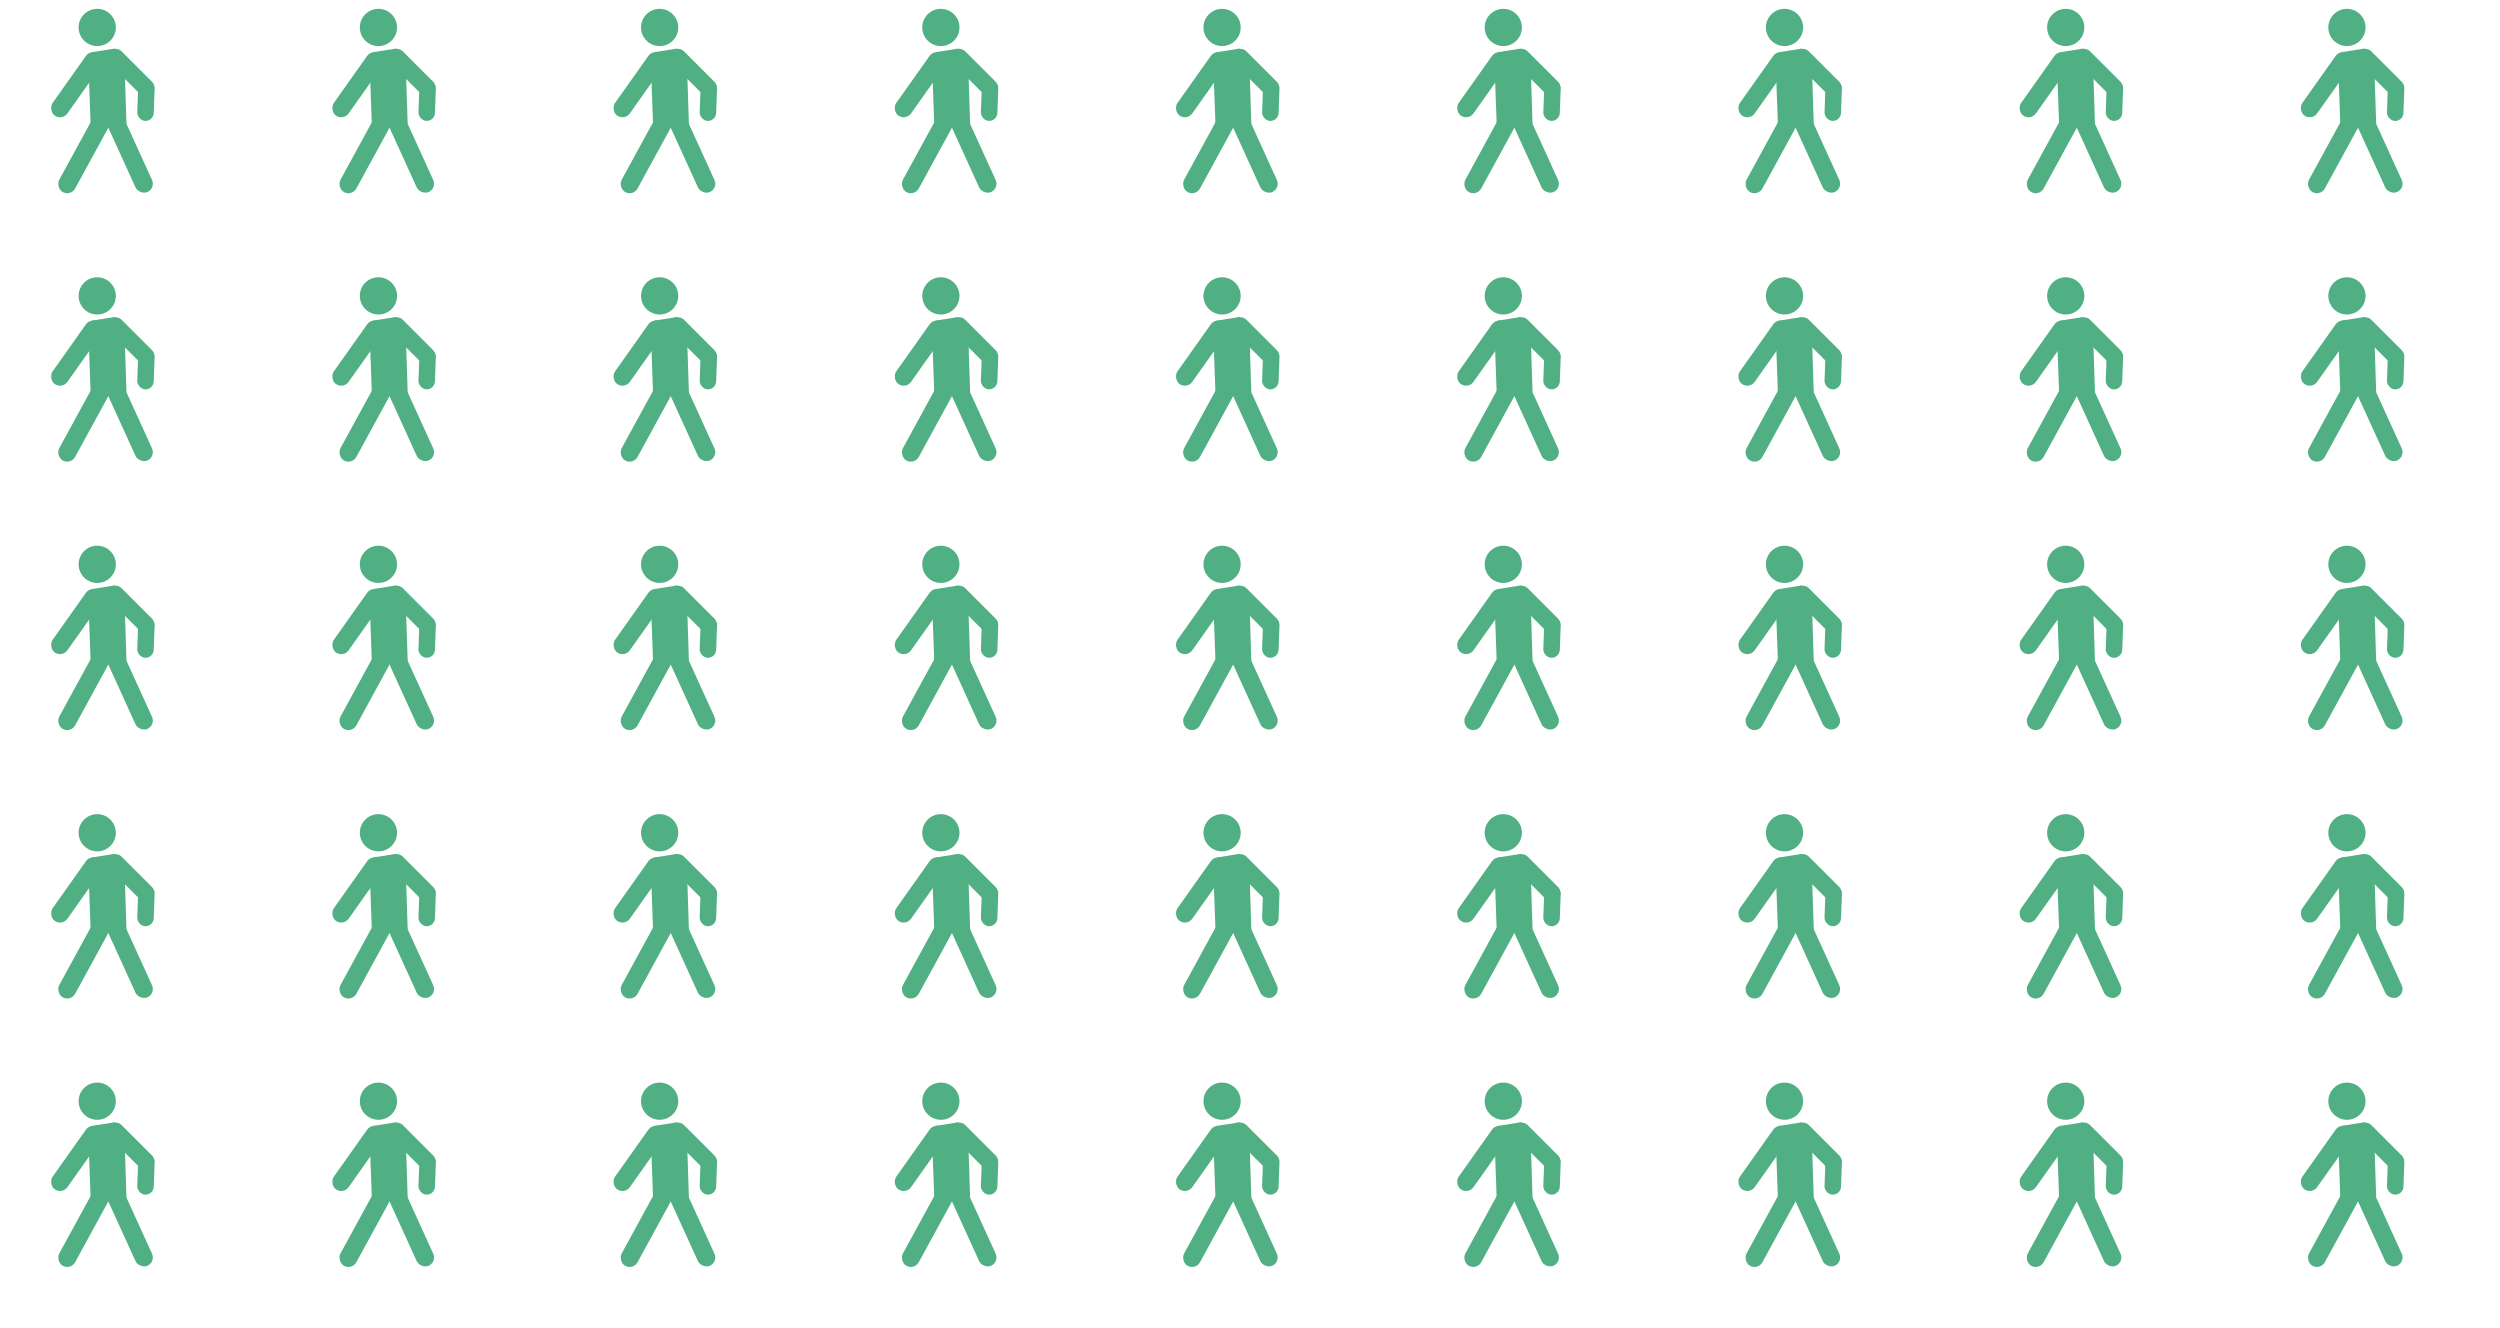<svg xmlns="http://www.w3.org/2000/svg" xmlns:xlink="http://www.w3.org/1999/xlink" width="586.741" height="311.741" viewBox="0 0 586.741 311.741"><defs><clipPath id="a"><rect width="586.741" height="311.741" fill="none"/></clipPath></defs><g clip-path="url(#a)"><g transform="translate(-23.141 -220.273)"><g transform="translate(34.258 222.349)"><circle cx="4.369" cy="4.369" r="4.369" transform="translate(7.332)" fill="#50b083"/><g transform="translate(-28.258 -226.349)"><rect width="4.253" height="17.783" rx="2.126" transform="translate(38.537 235.663) rotate(35.312)" fill="#50b083"/><rect width="4.253" height="21.224" rx="2.126" transform="translate(40.193 249.715) rotate(28.64)" fill="#50b083"/><rect width="4.253" height="21.688" rx="2.126" transform="translate(53.704 268.449) rotate(155.509)" fill="#50b083"/><rect width="4.03" height="14.124" rx="2.015" transform="translate(54.177 244.825) rotate(135)" fill="#50b083"/><rect width="3.875" height="9.652" rx="1.938" transform="translate(53.152 252.725) rotate(-177.902)" fill="#50b083"/><path d="M46.822,253.34l-8.412.206-.6-16.5H46.3Z" fill="#50b083"/><path d="M38.691,236.522l1.369,2.692,4.574-2.165-.591-1.376Z" fill="#50b083"/></g></g></g><g transform="translate(42.859 -220.273)"><g transform="translate(34.258 222.349)"><circle cx="4.369" cy="4.369" r="4.369" transform="translate(7.332)" fill="#50b083"/><g transform="translate(-28.258 -226.349)"><rect width="4.253" height="17.783" rx="2.126" transform="translate(38.537 235.663) rotate(35.312)" fill="#50b083"/><rect width="4.253" height="21.224" rx="2.126" transform="translate(40.193 249.715) rotate(28.64)" fill="#50b083"/><rect width="4.253" height="21.688" rx="2.126" transform="translate(53.704 268.449) rotate(155.509)" fill="#50b083"/><rect width="4.03" height="14.124" rx="2.015" transform="translate(54.177 244.825) rotate(135)" fill="#50b083"/><rect width="3.875" height="9.652" rx="1.938" transform="translate(53.152 252.725) rotate(-177.902)" fill="#50b083"/><path d="M46.822,253.34l-8.412.206-.6-16.5H46.3Z" fill="#50b083"/><path d="M38.691,236.522l1.369,2.692,4.574-2.165-.591-1.376Z" fill="#50b083"/></g></g></g><g transform="translate(108.859 -220.273)"><g transform="translate(34.258 222.349)"><circle cx="4.369" cy="4.369" r="4.369" transform="translate(7.332)" fill="#50b083"/><g transform="translate(-28.258 -226.349)"><rect width="4.253" height="17.783" rx="2.126" transform="translate(38.537 235.663) rotate(35.312)" fill="#50b083"/><rect width="4.253" height="21.224" rx="2.126" transform="translate(40.193 249.715) rotate(28.64)" fill="#50b083"/><rect width="4.253" height="21.688" rx="2.126" transform="translate(53.704 268.449) rotate(155.509)" fill="#50b083"/><rect width="4.03" height="14.124" rx="2.015" transform="translate(54.177 244.825) rotate(135)" fill="#50b083"/><rect width="3.875" height="9.652" rx="1.938" transform="translate(53.152 252.725) rotate(-177.902)" fill="#50b083"/><path d="M46.822,253.34l-8.412.206-.6-16.5H46.3Z" fill="#50b083"/><path d="M38.691,236.522l1.369,2.692,4.574-2.165-.591-1.376Z" fill="#50b083"/></g></g></g><g transform="translate(174.859 -220.273)"><g transform="translate(34.258 222.349)"><circle cx="4.369" cy="4.369" r="4.369" transform="translate(7.332)" fill="#50b083"/><g transform="translate(-28.258 -226.349)"><rect width="4.253" height="17.783" rx="2.126" transform="translate(38.537 235.663) rotate(35.312)" fill="#50b083"/><rect width="4.253" height="21.224" rx="2.126" transform="translate(40.193 249.715) rotate(28.64)" fill="#50b083"/><rect width="4.253" height="21.688" rx="2.126" transform="translate(53.704 268.449) rotate(155.509)" fill="#50b083"/><rect width="4.03" height="14.124" rx="2.015" transform="translate(54.177 244.825) rotate(135)" fill="#50b083"/><rect width="3.875" height="9.652" rx="1.938" transform="translate(53.152 252.725) rotate(-177.902)" fill="#50b083"/><path d="M46.822,253.34l-8.412.206-.6-16.5H46.3Z" fill="#50b083"/><path d="M38.691,236.522l1.369,2.692,4.574-2.165-.591-1.376Z" fill="#50b083"/></g></g></g><g transform="translate(240.859 -220.273)"><g transform="translate(34.258 222.349)"><circle cx="4.369" cy="4.369" r="4.369" transform="translate(7.332)" fill="#50b083"/><g transform="translate(-28.258 -226.349)"><rect width="4.253" height="17.783" rx="2.126" transform="translate(38.537 235.663) rotate(35.312)" fill="#50b083"/><rect width="4.253" height="21.224" rx="2.126" transform="translate(40.193 249.715) rotate(28.64)" fill="#50b083"/><rect width="4.253" height="21.688" rx="2.126" transform="translate(53.704 268.449) rotate(155.509)" fill="#50b083"/><rect width="4.03" height="14.124" rx="2.015" transform="translate(54.177 244.825) rotate(135)" fill="#50b083"/><rect width="3.875" height="9.652" rx="1.938" transform="translate(53.152 252.725) rotate(-177.902)" fill="#50b083"/><path d="M46.822,253.34l-8.412.206-.6-16.5H46.3Z" fill="#50b083"/><path d="M38.691,236.522l1.369,2.692,4.574-2.165-.591-1.376Z" fill="#50b083"/></g></g></g><g transform="translate(306.859 -220.273)"><g transform="translate(34.258 222.349)"><circle cx="4.369" cy="4.369" r="4.369" transform="translate(7.332)" fill="#50b083"/><g transform="translate(-28.258 -226.349)"><rect width="4.253" height="17.783" rx="2.126" transform="translate(38.537 235.663) rotate(35.312)" fill="#50b083"/><rect width="4.253" height="21.224" rx="2.126" transform="translate(40.193 249.715) rotate(28.64)" fill="#50b083"/><rect width="4.253" height="21.688" rx="2.126" transform="translate(53.704 268.449) rotate(155.509)" fill="#50b083"/><rect width="4.03" height="14.124" rx="2.015" transform="translate(54.177 244.825) rotate(135)" fill="#50b083"/><rect width="3.875" height="9.652" rx="1.938" transform="translate(53.152 252.725) rotate(-177.902)" fill="#50b083"/><path d="M46.822,253.34l-8.412.206-.6-16.5H46.3Z" fill="#50b083"/><path d="M38.691,236.522l1.369,2.692,4.574-2.165-.591-1.376Z" fill="#50b083"/></g></g></g><g transform="translate(372.859 -220.273)"><g transform="translate(34.258 222.349)"><circle cx="4.369" cy="4.369" r="4.369" transform="translate(7.332)" fill="#50b083"/><g transform="translate(-28.258 -226.349)"><rect width="4.253" height="17.783" rx="2.126" transform="translate(38.537 235.663) rotate(35.312)" fill="#50b083"/><rect width="4.253" height="21.224" rx="2.126" transform="translate(40.193 249.715) rotate(28.64)" fill="#50b083"/><rect width="4.253" height="21.688" rx="2.126" transform="translate(53.704 268.449) rotate(155.509)" fill="#50b083"/><rect width="4.03" height="14.124" rx="2.015" transform="translate(54.177 244.825) rotate(135)" fill="#50b083"/><rect width="3.875" height="9.652" rx="1.938" transform="translate(53.152 252.725) rotate(-177.902)" fill="#50b083"/><path d="M46.822,253.34l-8.412.206-.6-16.5H46.3Z" fill="#50b083"/><path d="M38.691,236.522l1.369,2.692,4.574-2.165-.591-1.376Z" fill="#50b083"/></g></g></g><g transform="translate(438.859 -220.273)"><g transform="translate(34.258 222.349)"><circle cx="4.369" cy="4.369" r="4.369" transform="translate(7.332)" fill="#50b083"/><g transform="translate(-28.258 -226.349)"><rect width="4.253" height="17.783" rx="2.126" transform="translate(38.537 235.663) rotate(35.312)" fill="#50b083"/><rect width="4.253" height="21.224" rx="2.126" transform="translate(40.193 249.715) rotate(28.64)" fill="#50b083"/><rect width="4.253" height="21.688" rx="2.126" transform="translate(53.704 268.449) rotate(155.509)" fill="#50b083"/><rect width="4.03" height="14.124" rx="2.015" transform="translate(54.177 244.825) rotate(135)" fill="#50b083"/><rect width="3.875" height="9.652" rx="1.938" transform="translate(53.152 252.725) rotate(-177.902)" fill="#50b083"/><path d="M46.822,253.34l-8.412.206-.6-16.5H46.3Z" fill="#50b083"/><path d="M38.691,236.522l1.369,2.692,4.574-2.165-.591-1.376Z" fill="#50b083"/></g></g></g><g transform="translate(504.859 -220.273)"><g transform="translate(34.258 222.349)"><circle cx="4.369" cy="4.369" r="4.369" transform="translate(7.332)" fill="#50b083"/><g transform="translate(-28.258 -226.349)"><rect width="4.253" height="17.783" rx="2.126" transform="translate(38.537 235.663) rotate(35.312)" fill="#50b083"/><rect width="4.253" height="21.224" rx="2.126" transform="translate(40.193 249.715) rotate(28.64)" fill="#50b083"/><rect width="4.253" height="21.688" rx="2.126" transform="translate(53.704 268.449) rotate(155.509)" fill="#50b083"/><rect width="4.03" height="14.124" rx="2.015" transform="translate(54.177 244.825) rotate(135)" fill="#50b083"/><rect width="3.875" height="9.652" rx="1.938" transform="translate(53.152 252.725) rotate(-177.902)" fill="#50b083"/><path d="M46.822,253.34l-8.412.206-.6-16.5H46.3Z" fill="#50b083"/><path d="M38.691,236.522l1.369,2.692,4.574-2.165-.591-1.376Z" fill="#50b083"/></g></g></g><g transform="translate(-23.141 -157.273)"><g transform="translate(34.258 222.349)"><circle cx="4.369" cy="4.369" r="4.369" transform="translate(7.332)" fill="#50b083"/><g transform="translate(-28.258 -226.349)"><rect width="4.253" height="17.783" rx="2.126" transform="translate(38.537 235.663) rotate(35.312)" fill="#50b083"/><rect width="4.253" height="21.224" rx="2.126" transform="translate(40.193 249.715) rotate(28.64)" fill="#50b083"/><rect width="4.253" height="21.688" rx="2.126" transform="translate(53.704 268.449) rotate(155.509)" fill="#50b083"/><rect width="4.03" height="14.124" rx="2.015" transform="translate(54.177 244.825) rotate(135)" fill="#50b083"/><rect width="3.875" height="9.652" rx="1.938" transform="translate(53.152 252.725) rotate(-177.902)" fill="#50b083"/><path d="M46.822,253.34l-8.412.206-.6-16.5H46.3Z" fill="#50b083"/><path d="M38.691,236.522l1.369,2.692,4.574-2.165-.591-1.376Z" fill="#50b083"/></g></g></g><g transform="translate(42.859 -157.273)"><g transform="translate(34.258 222.349)"><circle cx="4.369" cy="4.369" r="4.369" transform="translate(7.332)" fill="#50b083"/><g transform="translate(-28.258 -226.349)"><rect width="4.253" height="17.783" rx="2.126" transform="translate(38.537 235.663) rotate(35.312)" fill="#50b083"/><rect width="4.253" height="21.224" rx="2.126" transform="translate(40.193 249.715) rotate(28.64)" fill="#50b083"/><rect width="4.253" height="21.688" rx="2.126" transform="translate(53.704 268.449) rotate(155.509)" fill="#50b083"/><rect width="4.03" height="14.124" rx="2.015" transform="translate(54.177 244.825) rotate(135)" fill="#50b083"/><rect width="3.875" height="9.652" rx="1.938" transform="translate(53.152 252.725) rotate(-177.902)" fill="#50b083"/><path d="M46.822,253.34l-8.412.206-.6-16.5H46.3Z" fill="#50b083"/><path d="M38.691,236.522l1.369,2.692,4.574-2.165-.591-1.376Z" fill="#50b083"/></g></g></g><g transform="translate(108.859 -157.273)"><g transform="translate(34.258 222.349)"><circle cx="4.369" cy="4.369" r="4.369" transform="translate(7.332)" fill="#50b083"/><g transform="translate(-28.258 -226.349)"><rect width="4.253" height="17.783" rx="2.126" transform="translate(38.537 235.663) rotate(35.312)" fill="#50b083"/><rect width="4.253" height="21.224" rx="2.126" transform="translate(40.193 249.715) rotate(28.64)" fill="#50b083"/><rect width="4.253" height="21.688" rx="2.126" transform="translate(53.704 268.449) rotate(155.509)" fill="#50b083"/><rect width="4.03" height="14.124" rx="2.015" transform="translate(54.177 244.825) rotate(135)" fill="#50b083"/><rect width="3.875" height="9.652" rx="1.938" transform="translate(53.152 252.725) rotate(-177.902)" fill="#50b083"/><path d="M46.822,253.34l-8.412.206-.6-16.5H46.3Z" fill="#50b083"/><path d="M38.691,236.522l1.369,2.692,4.574-2.165-.591-1.376Z" fill="#50b083"/></g></g></g><g transform="translate(174.859 -157.273)"><g transform="translate(34.258 222.349)"><circle cx="4.369" cy="4.369" r="4.369" transform="translate(7.332)" fill="#50b083"/><g transform="translate(-28.258 -226.349)"><rect width="4.253" height="17.783" rx="2.126" transform="translate(38.537 235.663) rotate(35.312)" fill="#50b083"/><rect width="4.253" height="21.224" rx="2.126" transform="translate(40.193 249.715) rotate(28.64)" fill="#50b083"/><rect width="4.253" height="21.688" rx="2.126" transform="translate(53.704 268.449) rotate(155.509)" fill="#50b083"/><rect width="4.03" height="14.124" rx="2.015" transform="translate(54.177 244.825) rotate(135)" fill="#50b083"/><rect width="3.875" height="9.652" rx="1.938" transform="translate(53.152 252.725) rotate(-177.902)" fill="#50b083"/><path d="M46.822,253.34l-8.412.206-.6-16.5H46.3Z" fill="#50b083"/><path d="M38.691,236.522l1.369,2.692,4.574-2.165-.591-1.376Z" fill="#50b083"/></g></g></g><g transform="translate(240.859 -157.273)"><g transform="translate(34.258 222.349)"><circle cx="4.369" cy="4.369" r="4.369" transform="translate(7.332)" fill="#50b083"/><g transform="translate(-28.258 -226.349)"><rect width="4.253" height="17.783" rx="2.126" transform="translate(38.537 235.663) rotate(35.312)" fill="#50b083"/><rect width="4.253" height="21.224" rx="2.126" transform="translate(40.193 249.715) rotate(28.64)" fill="#50b083"/><rect width="4.253" height="21.688" rx="2.126" transform="translate(53.704 268.449) rotate(155.509)" fill="#50b083"/><rect width="4.03" height="14.124" rx="2.015" transform="translate(54.177 244.825) rotate(135)" fill="#50b083"/><rect width="3.875" height="9.652" rx="1.938" transform="translate(53.152 252.725) rotate(-177.902)" fill="#50b083"/><path d="M46.822,253.34l-8.412.206-.6-16.5H46.3Z" fill="#50b083"/><path d="M38.691,236.522l1.369,2.692,4.574-2.165-.591-1.376Z" fill="#50b083"/></g></g></g><g transform="translate(306.859 -157.273)"><g transform="translate(34.258 222.349)"><circle cx="4.369" cy="4.369" r="4.369" transform="translate(7.332)" fill="#50b083"/><g transform="translate(-28.258 -226.349)"><rect width="4.253" height="17.783" rx="2.126" transform="translate(38.537 235.663) rotate(35.312)" fill="#50b083"/><rect width="4.253" height="21.224" rx="2.126" transform="translate(40.193 249.715) rotate(28.64)" fill="#50b083"/><rect width="4.253" height="21.688" rx="2.126" transform="translate(53.704 268.449) rotate(155.509)" fill="#50b083"/><rect width="4.03" height="14.124" rx="2.015" transform="translate(54.177 244.825) rotate(135)" fill="#50b083"/><rect width="3.875" height="9.652" rx="1.938" transform="translate(53.152 252.725) rotate(-177.902)" fill="#50b083"/><path d="M46.822,253.34l-8.412.206-.6-16.5H46.3Z" fill="#50b083"/><path d="M38.691,236.522l1.369,2.692,4.574-2.165-.591-1.376Z" fill="#50b083"/></g></g></g><g transform="translate(372.859 -157.273)"><g transform="translate(34.258 222.349)"><circle cx="4.369" cy="4.369" r="4.369" transform="translate(7.332)" fill="#50b083"/><g transform="translate(-28.258 -226.349)"><rect width="4.253" height="17.783" rx="2.126" transform="translate(38.537 235.663) rotate(35.312)" fill="#50b083"/><rect width="4.253" height="21.224" rx="2.126" transform="translate(40.193 249.715) rotate(28.64)" fill="#50b083"/><rect width="4.253" height="21.688" rx="2.126" transform="translate(53.704 268.449) rotate(155.509)" fill="#50b083"/><rect width="4.03" height="14.124" rx="2.015" transform="translate(54.177 244.825) rotate(135)" fill="#50b083"/><rect width="3.875" height="9.652" rx="1.938" transform="translate(53.152 252.725) rotate(-177.902)" fill="#50b083"/><path d="M46.822,253.34l-8.412.206-.6-16.5H46.3Z" fill="#50b083"/><path d="M38.691,236.522l1.369,2.692,4.574-2.165-.591-1.376Z" fill="#50b083"/></g></g></g><g transform="translate(438.859 -157.273)"><g transform="translate(34.258 222.349)"><circle cx="4.369" cy="4.369" r="4.369" transform="translate(7.332)" fill="#50b083"/><g transform="translate(-28.258 -226.349)"><rect width="4.253" height="17.783" rx="2.126" transform="translate(38.537 235.663) rotate(35.312)" fill="#50b083"/><rect width="4.253" height="21.224" rx="2.126" transform="translate(40.193 249.715) rotate(28.64)" fill="#50b083"/><rect width="4.253" height="21.688" rx="2.126" transform="translate(53.704 268.449) rotate(155.509)" fill="#50b083"/><rect width="4.03" height="14.124" rx="2.015" transform="translate(54.177 244.825) rotate(135)" fill="#50b083"/><rect width="3.875" height="9.652" rx="1.938" transform="translate(53.152 252.725) rotate(-177.902)" fill="#50b083"/><path d="M46.822,253.34l-8.412.206-.6-16.5H46.3Z" fill="#50b083"/><path d="M38.691,236.522l1.369,2.692,4.574-2.165-.591-1.376Z" fill="#50b083"/></g></g></g><g transform="translate(504.859 -157.273)"><g transform="translate(34.258 222.349)"><circle cx="4.369" cy="4.369" r="4.369" transform="translate(7.332)" fill="#50b083"/><g transform="translate(-28.258 -226.349)"><rect width="4.253" height="17.783" rx="2.126" transform="translate(38.537 235.663) rotate(35.312)" fill="#50b083"/><rect width="4.253" height="21.224" rx="2.126" transform="translate(40.193 249.715) rotate(28.64)" fill="#50b083"/><rect width="4.253" height="21.688" rx="2.126" transform="translate(53.704 268.449) rotate(155.509)" fill="#50b083"/><rect width="4.03" height="14.124" rx="2.015" transform="translate(54.177 244.825) rotate(135)" fill="#50b083"/><rect width="3.875" height="9.652" rx="1.938" transform="translate(53.152 252.725) rotate(-177.902)" fill="#50b083"/><path d="M46.822,253.34l-8.412.206-.6-16.5H46.3Z" fill="#50b083"/><path d="M38.691,236.522l1.369,2.692,4.574-2.165-.591-1.376Z" fill="#50b083"/></g></g></g><g transform="translate(-23.141 -94.273)"><g transform="translate(34.258 222.349)"><circle cx="4.369" cy="4.369" r="4.369" transform="translate(7.332)" fill="#50b083"/><g transform="translate(-28.258 -226.349)"><rect width="4.253" height="17.783" rx="2.126" transform="translate(38.537 235.663) rotate(35.312)" fill="#50b083"/><rect width="4.253" height="21.224" rx="2.126" transform="translate(40.193 249.715) rotate(28.64)" fill="#50b083"/><rect width="4.253" height="21.688" rx="2.126" transform="translate(53.704 268.449) rotate(155.509)" fill="#50b083"/><rect width="4.03" height="14.124" rx="2.015" transform="translate(54.177 244.825) rotate(135)" fill="#50b083"/><rect width="3.875" height="9.652" rx="1.938" transform="translate(53.152 252.725) rotate(-177.902)" fill="#50b083"/><path d="M46.822,253.34l-8.412.206-.6-16.5H46.3Z" fill="#50b083"/><path d="M38.691,236.522l1.369,2.692,4.574-2.165-.591-1.376Z" fill="#50b083"/></g></g></g><g transform="translate(42.859 -94.273)"><g transform="translate(34.258 222.349)"><circle cx="4.369" cy="4.369" r="4.369" transform="translate(7.332)" fill="#50b083"/><g transform="translate(-28.258 -226.349)"><rect width="4.253" height="17.783" rx="2.126" transform="translate(38.537 235.663) rotate(35.312)" fill="#50b083"/><rect width="4.253" height="21.224" rx="2.126" transform="translate(40.193 249.715) rotate(28.64)" fill="#50b083"/><rect width="4.253" height="21.688" rx="2.126" transform="translate(53.704 268.449) rotate(155.509)" fill="#50b083"/><rect width="4.03" height="14.124" rx="2.015" transform="translate(54.177 244.825) rotate(135)" fill="#50b083"/><rect width="3.875" height="9.652" rx="1.938" transform="translate(53.152 252.725) rotate(-177.902)" fill="#50b083"/><path d="M46.822,253.34l-8.412.206-.6-16.5H46.3Z" fill="#50b083"/><path d="M38.691,236.522l1.369,2.692,4.574-2.165-.591-1.376Z" fill="#50b083"/></g></g></g><g transform="translate(108.859 -94.273)"><g transform="translate(34.258 222.349)"><circle cx="4.369" cy="4.369" r="4.369" transform="translate(7.332)" fill="#50b083"/><g transform="translate(-28.258 -226.349)"><rect width="4.253" height="17.783" rx="2.126" transform="translate(38.537 235.663) rotate(35.312)" fill="#50b083"/><rect width="4.253" height="21.224" rx="2.126" transform="translate(40.193 249.715) rotate(28.64)" fill="#50b083"/><rect width="4.253" height="21.688" rx="2.126" transform="translate(53.704 268.449) rotate(155.509)" fill="#50b083"/><rect width="4.03" height="14.124" rx="2.015" transform="translate(54.177 244.825) rotate(135)" fill="#50b083"/><rect width="3.875" height="9.652" rx="1.938" transform="translate(53.152 252.725) rotate(-177.902)" fill="#50b083"/><path d="M46.822,253.34l-8.412.206-.6-16.5H46.3Z" fill="#50b083"/><path d="M38.691,236.522l1.369,2.692,4.574-2.165-.591-1.376Z" fill="#50b083"/></g></g></g><g transform="translate(174.859 -94.273)"><g transform="translate(34.258 222.349)"><circle cx="4.369" cy="4.369" r="4.369" transform="translate(7.332)" fill="#50b083"/><g transform="translate(-28.258 -226.349)"><rect width="4.253" height="17.783" rx="2.126" transform="translate(38.537 235.663) rotate(35.312)" fill="#50b083"/><rect width="4.253" height="21.224" rx="2.126" transform="translate(40.193 249.715) rotate(28.64)" fill="#50b083"/><rect width="4.253" height="21.688" rx="2.126" transform="translate(53.704 268.449) rotate(155.509)" fill="#50b083"/><rect width="4.03" height="14.124" rx="2.015" transform="translate(54.177 244.825) rotate(135)" fill="#50b083"/><rect width="3.875" height="9.652" rx="1.938" transform="translate(53.152 252.725) rotate(-177.902)" fill="#50b083"/><path d="M46.822,253.34l-8.412.206-.6-16.5H46.3Z" fill="#50b083"/><path d="M38.691,236.522l1.369,2.692,4.574-2.165-.591-1.376Z" fill="#50b083"/></g></g></g><g transform="translate(240.859 -94.273)"><g transform="translate(34.258 222.349)"><circle cx="4.369" cy="4.369" r="4.369" transform="translate(7.332)" fill="#50b083"/><g transform="translate(-28.258 -226.349)"><rect width="4.253" height="17.783" rx="2.126" transform="translate(38.537 235.663) rotate(35.312)" fill="#50b083"/><rect width="4.253" height="21.224" rx="2.126" transform="translate(40.193 249.715) rotate(28.64)" fill="#50b083"/><rect width="4.253" height="21.688" rx="2.126" transform="translate(53.704 268.449) rotate(155.509)" fill="#50b083"/><rect width="4.03" height="14.124" rx="2.015" transform="translate(54.177 244.825) rotate(135)" fill="#50b083"/><rect width="3.875" height="9.652" rx="1.938" transform="translate(53.152 252.725) rotate(-177.902)" fill="#50b083"/><path d="M46.822,253.34l-8.412.206-.6-16.5H46.3Z" fill="#50b083"/><path d="M38.691,236.522l1.369,2.692,4.574-2.165-.591-1.376Z" fill="#50b083"/></g></g></g><g transform="translate(306.859 -94.273)"><g transform="translate(34.258 222.349)"><circle cx="4.369" cy="4.369" r="4.369" transform="translate(7.332)" fill="#50b083"/><g transform="translate(-28.258 -226.349)"><rect width="4.253" height="17.783" rx="2.126" transform="translate(38.537 235.663) rotate(35.312)" fill="#50b083"/><rect width="4.253" height="21.224" rx="2.126" transform="translate(40.193 249.715) rotate(28.64)" fill="#50b083"/><rect width="4.253" height="21.688" rx="2.126" transform="translate(53.704 268.449) rotate(155.509)" fill="#50b083"/><rect width="4.03" height="14.124" rx="2.015" transform="translate(54.177 244.825) rotate(135)" fill="#50b083"/><rect width="3.875" height="9.652" rx="1.938" transform="translate(53.152 252.725) rotate(-177.902)" fill="#50b083"/><path d="M46.822,253.34l-8.412.206-.6-16.5H46.3Z" fill="#50b083"/><path d="M38.691,236.522l1.369,2.692,4.574-2.165-.591-1.376Z" fill="#50b083"/></g></g></g><g transform="translate(372.859 -94.273)"><g transform="translate(34.258 222.349)"><circle cx="4.369" cy="4.369" r="4.369" transform="translate(7.332)" fill="#50b083"/><g transform="translate(-28.258 -226.349)"><rect width="4.253" height="17.783" rx="2.126" transform="translate(38.537 235.663) rotate(35.312)" fill="#50b083"/><rect width="4.253" height="21.224" rx="2.126" transform="translate(40.193 249.715) rotate(28.64)" fill="#50b083"/><rect width="4.253" height="21.688" rx="2.126" transform="translate(53.704 268.449) rotate(155.509)" fill="#50b083"/><rect width="4.03" height="14.124" rx="2.015" transform="translate(54.177 244.825) rotate(135)" fill="#50b083"/><rect width="3.875" height="9.652" rx="1.938" transform="translate(53.152 252.725) rotate(-177.902)" fill="#50b083"/><path d="M46.822,253.34l-8.412.206-.6-16.5H46.3Z" fill="#50b083"/><path d="M38.691,236.522l1.369,2.692,4.574-2.165-.591-1.376Z" fill="#50b083"/></g></g></g><g transform="translate(438.859 -94.273)"><g transform="translate(34.258 222.349)"><circle cx="4.369" cy="4.369" r="4.369" transform="translate(7.332)" fill="#50b083"/><g transform="translate(-28.258 -226.349)"><rect width="4.253" height="17.783" rx="2.126" transform="translate(38.537 235.663) rotate(35.312)" fill="#50b083"/><rect width="4.253" height="21.224" rx="2.126" transform="translate(40.193 249.715) rotate(28.64)" fill="#50b083"/><rect width="4.253" height="21.688" rx="2.126" transform="translate(53.704 268.449) rotate(155.509)" fill="#50b083"/><rect width="4.03" height="14.124" rx="2.015" transform="translate(54.177 244.825) rotate(135)" fill="#50b083"/><rect width="3.875" height="9.652" rx="1.938" transform="translate(53.152 252.725) rotate(-177.902)" fill="#50b083"/><path d="M46.822,253.34l-8.412.206-.6-16.5H46.3Z" fill="#50b083"/><path d="M38.691,236.522l1.369,2.692,4.574-2.165-.591-1.376Z" fill="#50b083"/></g></g></g><g transform="translate(504.859 -94.273)"><g transform="translate(34.258 222.349)"><circle cx="4.369" cy="4.369" r="4.369" transform="translate(7.332)" fill="#50b083"/><g transform="translate(-28.258 -226.349)"><rect width="4.253" height="17.783" rx="2.126" transform="translate(38.537 235.663) rotate(35.312)" fill="#50b083"/><rect width="4.253" height="21.224" rx="2.126" transform="translate(40.193 249.715) rotate(28.64)" fill="#50b083"/><rect width="4.253" height="21.688" rx="2.126" transform="translate(53.704 268.449) rotate(155.509)" fill="#50b083"/><rect width="4.03" height="14.124" rx="2.015" transform="translate(54.177 244.825) rotate(135)" fill="#50b083"/><rect width="3.875" height="9.652" rx="1.938" transform="translate(53.152 252.725) rotate(-177.902)" fill="#50b083"/><path d="M46.822,253.34l-8.412.206-.6-16.5H46.3Z" fill="#50b083"/><path d="M38.691,236.522l1.369,2.692,4.574-2.165-.591-1.376Z" fill="#50b083"/></g></g></g><g transform="translate(-23.141 -31.273)"><g transform="translate(34.258 222.349)"><circle cx="4.369" cy="4.369" r="4.369" transform="translate(7.332)" fill="#50b083"/><g transform="translate(-28.258 -226.349)"><rect width="4.253" height="17.783" rx="2.126" transform="translate(38.537 235.663) rotate(35.312)" fill="#50b083"/><rect width="4.253" height="21.224" rx="2.126" transform="translate(40.193 249.715) rotate(28.64)" fill="#50b083"/><rect width="4.253" height="21.688" rx="2.126" transform="translate(53.704 268.449) rotate(155.509)" fill="#50b083"/><rect width="4.03" height="14.124" rx="2.015" transform="translate(54.177 244.825) rotate(135)" fill="#50b083"/><rect width="3.875" height="9.652" rx="1.938" transform="translate(53.152 252.725) rotate(-177.902)" fill="#50b083"/><path d="M46.822,253.34l-8.412.206-.6-16.5H46.3Z" fill="#50b083"/><path d="M38.691,236.522l1.369,2.692,4.574-2.165-.591-1.376Z" fill="#50b083"/></g></g></g><g transform="translate(42.859 -31.273)"><g transform="translate(34.258 222.349)"><circle cx="4.369" cy="4.369" r="4.369" transform="translate(7.332)" fill="#50b083"/><g transform="translate(-28.258 -226.349)"><rect width="4.253" height="17.783" rx="2.126" transform="translate(38.537 235.663) rotate(35.312)" fill="#50b083"/><rect width="4.253" height="21.224" rx="2.126" transform="translate(40.193 249.715) rotate(28.64)" fill="#50b083"/><rect width="4.253" height="21.688" rx="2.126" transform="translate(53.704 268.449) rotate(155.509)" fill="#50b083"/><rect width="4.03" height="14.124" rx="2.015" transform="translate(54.177 244.825) rotate(135)" fill="#50b083"/><rect width="3.875" height="9.652" rx="1.938" transform="translate(53.152 252.725) rotate(-177.902)" fill="#50b083"/><path d="M46.822,253.34l-8.412.206-.6-16.5H46.3Z" fill="#50b083"/><path d="M38.691,236.522l1.369,2.692,4.574-2.165-.591-1.376Z" fill="#50b083"/></g></g></g><g transform="translate(108.859 -31.273)"><g transform="translate(34.258 222.349)"><circle cx="4.369" cy="4.369" r="4.369" transform="translate(7.332)" fill="#50b083"/><g transform="translate(-28.258 -226.349)"><rect width="4.253" height="17.783" rx="2.126" transform="translate(38.537 235.663) rotate(35.312)" fill="#50b083"/><rect width="4.253" height="21.224" rx="2.126" transform="translate(40.193 249.715) rotate(28.64)" fill="#50b083"/><rect width="4.253" height="21.688" rx="2.126" transform="translate(53.704 268.449) rotate(155.509)" fill="#50b083"/><rect width="4.03" height="14.124" rx="2.015" transform="translate(54.177 244.825) rotate(135)" fill="#50b083"/><rect width="3.875" height="9.652" rx="1.938" transform="translate(53.152 252.725) rotate(-177.902)" fill="#50b083"/><path d="M46.822,253.34l-8.412.206-.6-16.5H46.3Z" fill="#50b083"/><path d="M38.691,236.522l1.369,2.692,4.574-2.165-.591-1.376Z" fill="#50b083"/></g></g></g><g transform="translate(174.859 -31.273)"><g transform="translate(34.258 222.349)"><circle cx="4.369" cy="4.369" r="4.369" transform="translate(7.332)" fill="#50b083"/><g transform="translate(-28.258 -226.349)"><rect width="4.253" height="17.783" rx="2.126" transform="translate(38.537 235.663) rotate(35.312)" fill="#50b083"/><rect width="4.253" height="21.224" rx="2.126" transform="translate(40.193 249.715) rotate(28.64)" fill="#50b083"/><rect width="4.253" height="21.688" rx="2.126" transform="translate(53.704 268.449) rotate(155.509)" fill="#50b083"/><rect width="4.03" height="14.124" rx="2.015" transform="translate(54.177 244.825) rotate(135)" fill="#50b083"/><rect width="3.875" height="9.652" rx="1.938" transform="translate(53.152 252.725) rotate(-177.902)" fill="#50b083"/><path d="M46.822,253.34l-8.412.206-.6-16.5H46.3Z" fill="#50b083"/><path d="M38.691,236.522l1.369,2.692,4.574-2.165-.591-1.376Z" fill="#50b083"/></g></g></g><g transform="translate(240.859 -31.273)"><g transform="translate(34.258 222.349)"><circle cx="4.369" cy="4.369" r="4.369" transform="translate(7.332)" fill="#50b083"/><g transform="translate(-28.258 -226.349)"><rect width="4.253" height="17.783" rx="2.126" transform="translate(38.537 235.663) rotate(35.312)" fill="#50b083"/><rect width="4.253" height="21.224" rx="2.126" transform="translate(40.193 249.715) rotate(28.64)" fill="#50b083"/><rect width="4.253" height="21.688" rx="2.126" transform="translate(53.704 268.449) rotate(155.509)" fill="#50b083"/><rect width="4.03" height="14.124" rx="2.015" transform="translate(54.177 244.825) rotate(135)" fill="#50b083"/><rect width="3.875" height="9.652" rx="1.938" transform="translate(53.152 252.725) rotate(-177.902)" fill="#50b083"/><path d="M46.822,253.34l-8.412.206-.6-16.5H46.3Z" fill="#50b083"/><path d="M38.691,236.522l1.369,2.692,4.574-2.165-.591-1.376Z" fill="#50b083"/></g></g></g><g transform="translate(306.859 -31.273)"><g transform="translate(34.258 222.349)"><circle cx="4.369" cy="4.369" r="4.369" transform="translate(7.332)" fill="#50b083"/><g transform="translate(-28.258 -226.349)"><rect width="4.253" height="17.783" rx="2.126" transform="translate(38.537 235.663) rotate(35.312)" fill="#50b083"/><rect width="4.253" height="21.224" rx="2.126" transform="translate(40.193 249.715) rotate(28.64)" fill="#50b083"/><rect width="4.253" height="21.688" rx="2.126" transform="translate(53.704 268.449) rotate(155.509)" fill="#50b083"/><rect width="4.03" height="14.124" rx="2.015" transform="translate(54.177 244.825) rotate(135)" fill="#50b083"/><rect width="3.875" height="9.652" rx="1.938" transform="translate(53.152 252.725) rotate(-177.902)" fill="#50b083"/><path d="M46.822,253.34l-8.412.206-.6-16.5H46.3Z" fill="#50b083"/><path d="M38.691,236.522l1.369,2.692,4.574-2.165-.591-1.376Z" fill="#50b083"/></g></g></g><g transform="translate(372.859 -31.273)"><g transform="translate(34.258 222.349)"><circle cx="4.369" cy="4.369" r="4.369" transform="translate(7.332)" fill="#50b083"/><g transform="translate(-28.258 -226.349)"><rect width="4.253" height="17.783" rx="2.126" transform="translate(38.537 235.663) rotate(35.312)" fill="#50b083"/><rect width="4.253" height="21.224" rx="2.126" transform="translate(40.193 249.715) rotate(28.64)" fill="#50b083"/><rect width="4.253" height="21.688" rx="2.126" transform="translate(53.704 268.449) rotate(155.509)" fill="#50b083"/><rect width="4.03" height="14.124" rx="2.015" transform="translate(54.177 244.825) rotate(135)" fill="#50b083"/><rect width="3.875" height="9.652" rx="1.938" transform="translate(53.152 252.725) rotate(-177.902)" fill="#50b083"/><path d="M46.822,253.34l-8.412.206-.6-16.5H46.3Z" fill="#50b083"/><path d="M38.691,236.522l1.369,2.692,4.574-2.165-.591-1.376Z" fill="#50b083"/></g></g></g><g transform="translate(438.859 -31.273)"><g transform="translate(34.258 222.349)"><circle cx="4.369" cy="4.369" r="4.369" transform="translate(7.332)" fill="#50b083"/><g transform="translate(-28.258 -226.349)"><rect width="4.253" height="17.783" rx="2.126" transform="translate(38.537 235.663) rotate(35.312)" fill="#50b083"/><rect width="4.253" height="21.224" rx="2.126" transform="translate(40.193 249.715) rotate(28.64)" fill="#50b083"/><rect width="4.253" height="21.688" rx="2.126" transform="translate(53.704 268.449) rotate(155.509)" fill="#50b083"/><rect width="4.03" height="14.124" rx="2.015" transform="translate(54.177 244.825) rotate(135)" fill="#50b083"/><rect width="3.875" height="9.652" rx="1.938" transform="translate(53.152 252.725) rotate(-177.902)" fill="#50b083"/><path d="M46.822,253.34l-8.412.206-.6-16.5H46.3Z" fill="#50b083"/><path d="M38.691,236.522l1.369,2.692,4.574-2.165-.591-1.376Z" fill="#50b083"/></g></g></g><g transform="translate(504.859 -31.273)"><g transform="translate(34.258 222.349)"><circle cx="4.369" cy="4.369" r="4.369" transform="translate(7.332)" fill="#50b083"/><g transform="translate(-28.258 -226.349)"><rect width="4.253" height="17.783" rx="2.126" transform="translate(38.537 235.663) rotate(35.312)" fill="#50b083"/><rect width="4.253" height="21.224" rx="2.126" transform="translate(40.193 249.715) rotate(28.64)" fill="#50b083"/><rect width="4.253" height="21.688" rx="2.126" transform="translate(53.704 268.449) rotate(155.509)" fill="#50b083"/><rect width="4.03" height="14.124" rx="2.015" transform="translate(54.177 244.825) rotate(135)" fill="#50b083"/><rect width="3.875" height="9.652" rx="1.938" transform="translate(53.152 252.725) rotate(-177.902)" fill="#50b083"/><path d="M46.822,253.34l-8.412.206-.6-16.5H46.3Z" fill="#50b083"/><path d="M38.691,236.522l1.369,2.692,4.574-2.165-.591-1.376Z" fill="#50b083"/></g></g></g><g transform="translate(-23.141 31.727)"><g transform="translate(34.258 222.349)"><circle cx="4.369" cy="4.369" r="4.369" transform="translate(7.332)" fill="#50b083"/><g transform="translate(-28.258 -226.349)"><rect width="4.253" height="17.783" rx="2.126" transform="translate(38.537 235.663) rotate(35.312)" fill="#50b083"/><rect width="4.253" height="21.224" rx="2.126" transform="translate(40.193 249.715) rotate(28.64)" fill="#50b083"/><rect width="4.253" height="21.688" rx="2.126" transform="translate(53.704 268.449) rotate(155.509)" fill="#50b083"/><rect width="4.03" height="14.124" rx="2.015" transform="translate(54.177 244.825) rotate(135)" fill="#50b083"/><rect width="3.875" height="9.652" rx="1.938" transform="translate(53.152 252.725) rotate(-177.902)" fill="#50b083"/><path d="M46.822,253.34l-8.412.206-.6-16.5H46.3Z" fill="#50b083"/><path d="M38.691,236.522l1.369,2.692,4.574-2.165-.591-1.376Z" fill="#50b083"/></g></g></g><g transform="translate(42.859 31.727)"><g transform="translate(34.258 222.349)"><circle cx="4.369" cy="4.369" r="4.369" transform="translate(7.332)" fill="#50b083"/><g transform="translate(-28.258 -226.349)"><rect width="4.253" height="17.783" rx="2.126" transform="translate(38.537 235.663) rotate(35.312)" fill="#50b083"/><rect width="4.253" height="21.224" rx="2.126" transform="translate(40.193 249.715) rotate(28.64)" fill="#50b083"/><rect width="4.253" height="21.688" rx="2.126" transform="translate(53.704 268.449) rotate(155.509)" fill="#50b083"/><rect width="4.03" height="14.124" rx="2.015" transform="translate(54.177 244.825) rotate(135)" fill="#50b083"/><rect width="3.875" height="9.652" rx="1.938" transform="translate(53.152 252.725) rotate(-177.902)" fill="#50b083"/><path d="M46.822,253.34l-8.412.206-.6-16.5H46.3Z" fill="#50b083"/><path d="M38.691,236.522l1.369,2.692,4.574-2.165-.591-1.376Z" fill="#50b083"/></g></g></g><g transform="translate(108.859 31.727)"><g transform="translate(34.258 222.349)"><circle cx="4.369" cy="4.369" r="4.369" transform="translate(7.332)" fill="#50b083"/><g transform="translate(-28.258 -226.349)"><rect width="4.253" height="17.783" rx="2.126" transform="translate(38.537 235.663) rotate(35.312)" fill="#50b083"/><rect width="4.253" height="21.224" rx="2.126" transform="translate(40.193 249.715) rotate(28.64)" fill="#50b083"/><rect width="4.253" height="21.688" rx="2.126" transform="translate(53.704 268.449) rotate(155.509)" fill="#50b083"/><rect width="4.03" height="14.124" rx="2.015" transform="translate(54.177 244.825) rotate(135)" fill="#50b083"/><rect width="3.875" height="9.652" rx="1.938" transform="translate(53.152 252.725) rotate(-177.902)" fill="#50b083"/><path d="M46.822,253.34l-8.412.206-.6-16.5H46.3Z" fill="#50b083"/><path d="M38.691,236.522l1.369,2.692,4.574-2.165-.591-1.376Z" fill="#50b083"/></g></g></g><g transform="translate(174.859 31.727)"><g transform="translate(34.258 222.349)"><circle cx="4.369" cy="4.369" r="4.369" transform="translate(7.332)" fill="#50b083"/><g transform="translate(-28.258 -226.349)"><rect width="4.253" height="17.783" rx="2.126" transform="translate(38.537 235.663) rotate(35.312)" fill="#50b083"/><rect width="4.253" height="21.224" rx="2.126" transform="translate(40.193 249.715) rotate(28.64)" fill="#50b083"/><rect width="4.253" height="21.688" rx="2.126" transform="translate(53.704 268.449) rotate(155.509)" fill="#50b083"/><rect width="4.03" height="14.124" rx="2.015" transform="translate(54.177 244.825) rotate(135)" fill="#50b083"/><rect width="3.875" height="9.652" rx="1.938" transform="translate(53.152 252.725) rotate(-177.902)" fill="#50b083"/><path d="M46.822,253.34l-8.412.206-.6-16.5H46.3Z" fill="#50b083"/><path d="M38.691,236.522l1.369,2.692,4.574-2.165-.591-1.376Z" fill="#50b083"/></g></g></g><g transform="translate(240.859 31.727)"><g transform="translate(34.258 222.349)"><circle cx="4.369" cy="4.369" r="4.369" transform="translate(7.332)" fill="#50b083"/><g transform="translate(-28.258 -226.349)"><rect width="4.253" height="17.783" rx="2.126" transform="translate(38.537 235.663) rotate(35.312)" fill="#50b083"/><rect width="4.253" height="21.224" rx="2.126" transform="translate(40.193 249.715) rotate(28.64)" fill="#50b083"/><rect width="4.253" height="21.688" rx="2.126" transform="translate(53.704 268.449) rotate(155.509)" fill="#50b083"/><rect width="4.03" height="14.124" rx="2.015" transform="translate(54.177 244.825) rotate(135)" fill="#50b083"/><rect width="3.875" height="9.652" rx="1.938" transform="translate(53.152 252.725) rotate(-177.902)" fill="#50b083"/><path d="M46.822,253.34l-8.412.206-.6-16.5H46.3Z" fill="#50b083"/><path d="M38.691,236.522l1.369,2.692,4.574-2.165-.591-1.376Z" fill="#50b083"/></g></g></g><g transform="translate(306.859 31.727)"><g transform="translate(34.258 222.349)"><circle cx="4.369" cy="4.369" r="4.369" transform="translate(7.332)" fill="#50b083"/><g transform="translate(-28.258 -226.349)"><rect width="4.253" height="17.783" rx="2.126" transform="translate(38.537 235.663) rotate(35.312)" fill="#50b083"/><rect width="4.253" height="21.224" rx="2.126" transform="translate(40.193 249.715) rotate(28.64)" fill="#50b083"/><rect width="4.253" height="21.688" rx="2.126" transform="translate(53.704 268.449) rotate(155.509)" fill="#50b083"/><rect width="4.03" height="14.124" rx="2.015" transform="translate(54.177 244.825) rotate(135)" fill="#50b083"/><rect width="3.875" height="9.652" rx="1.938" transform="translate(53.152 252.725) rotate(-177.902)" fill="#50b083"/><path d="M46.822,253.34l-8.412.206-.6-16.5H46.3Z" fill="#50b083"/><path d="M38.691,236.522l1.369,2.692,4.574-2.165-.591-1.376Z" fill="#50b083"/></g></g></g><g transform="translate(372.859 31.727)"><g transform="translate(34.258 222.349)"><circle cx="4.369" cy="4.369" r="4.369" transform="translate(7.332)" fill="#50b083"/><g transform="translate(-28.258 -226.349)"><rect width="4.253" height="17.783" rx="2.126" transform="translate(38.537 235.663) rotate(35.312)" fill="#50b083"/><rect width="4.253" height="21.224" rx="2.126" transform="translate(40.193 249.715) rotate(28.64)" fill="#50b083"/><rect width="4.253" height="21.688" rx="2.126" transform="translate(53.704 268.449) rotate(155.509)" fill="#50b083"/><rect width="4.03" height="14.124" rx="2.015" transform="translate(54.177 244.825) rotate(135)" fill="#50b083"/><rect width="3.875" height="9.652" rx="1.938" transform="translate(53.152 252.725) rotate(-177.902)" fill="#50b083"/><path d="M46.822,253.34l-8.412.206-.6-16.5H46.3Z" fill="#50b083"/><path d="M38.691,236.522l1.369,2.692,4.574-2.165-.591-1.376Z" fill="#50b083"/></g></g></g><g transform="translate(438.859 31.727)"><g transform="translate(34.258 222.349)"><circle cx="4.369" cy="4.369" r="4.369" transform="translate(7.332)" fill="#50b083"/><g transform="translate(-28.258 -226.349)"><rect width="4.253" height="17.783" rx="2.126" transform="translate(38.537 235.663) rotate(35.312)" fill="#50b083"/><rect width="4.253" height="21.224" rx="2.126" transform="translate(40.193 249.715) rotate(28.64)" fill="#50b083"/><rect width="4.253" height="21.688" rx="2.126" transform="translate(53.704 268.449) rotate(155.509)" fill="#50b083"/><rect width="4.03" height="14.124" rx="2.015" transform="translate(54.177 244.825) rotate(135)" fill="#50b083"/><rect width="3.875" height="9.652" rx="1.938" transform="translate(53.152 252.725) rotate(-177.902)" fill="#50b083"/><path d="M46.822,253.34l-8.412.206-.6-16.5H46.3Z" fill="#50b083"/><path d="M38.691,236.522l1.369,2.692,4.574-2.165-.591-1.376Z" fill="#50b083"/></g></g></g><g transform="translate(504.859 31.727)"><g transform="translate(34.258 222.349)"><circle cx="4.369" cy="4.369" r="4.369" transform="translate(7.332)" fill="#50b083"/><g transform="translate(-28.258 -226.349)"><rect width="4.253" height="17.783" rx="2.126" transform="translate(38.537 235.663) rotate(35.312)" fill="#50b083"/><rect width="4.253" height="21.224" rx="2.126" transform="translate(40.193 249.715) rotate(28.64)" fill="#50b083"/><rect width="4.253" height="21.688" rx="2.126" transform="translate(53.704 268.449) rotate(155.509)" fill="#50b083"/><rect width="4.03" height="14.124" rx="2.015" transform="translate(54.177 244.825) rotate(135)" fill="#50b083"/><rect width="3.875" height="9.652" rx="1.938" transform="translate(53.152 252.725) rotate(-177.902)" fill="#50b083"/><path d="M46.822,253.34l-8.412.206-.6-16.5H46.3Z" fill="#50b083"/><path d="M38.691,236.522l1.369,2.692,4.574-2.165-.591-1.376Z" fill="#50b083"/></g></g></g></g></svg>